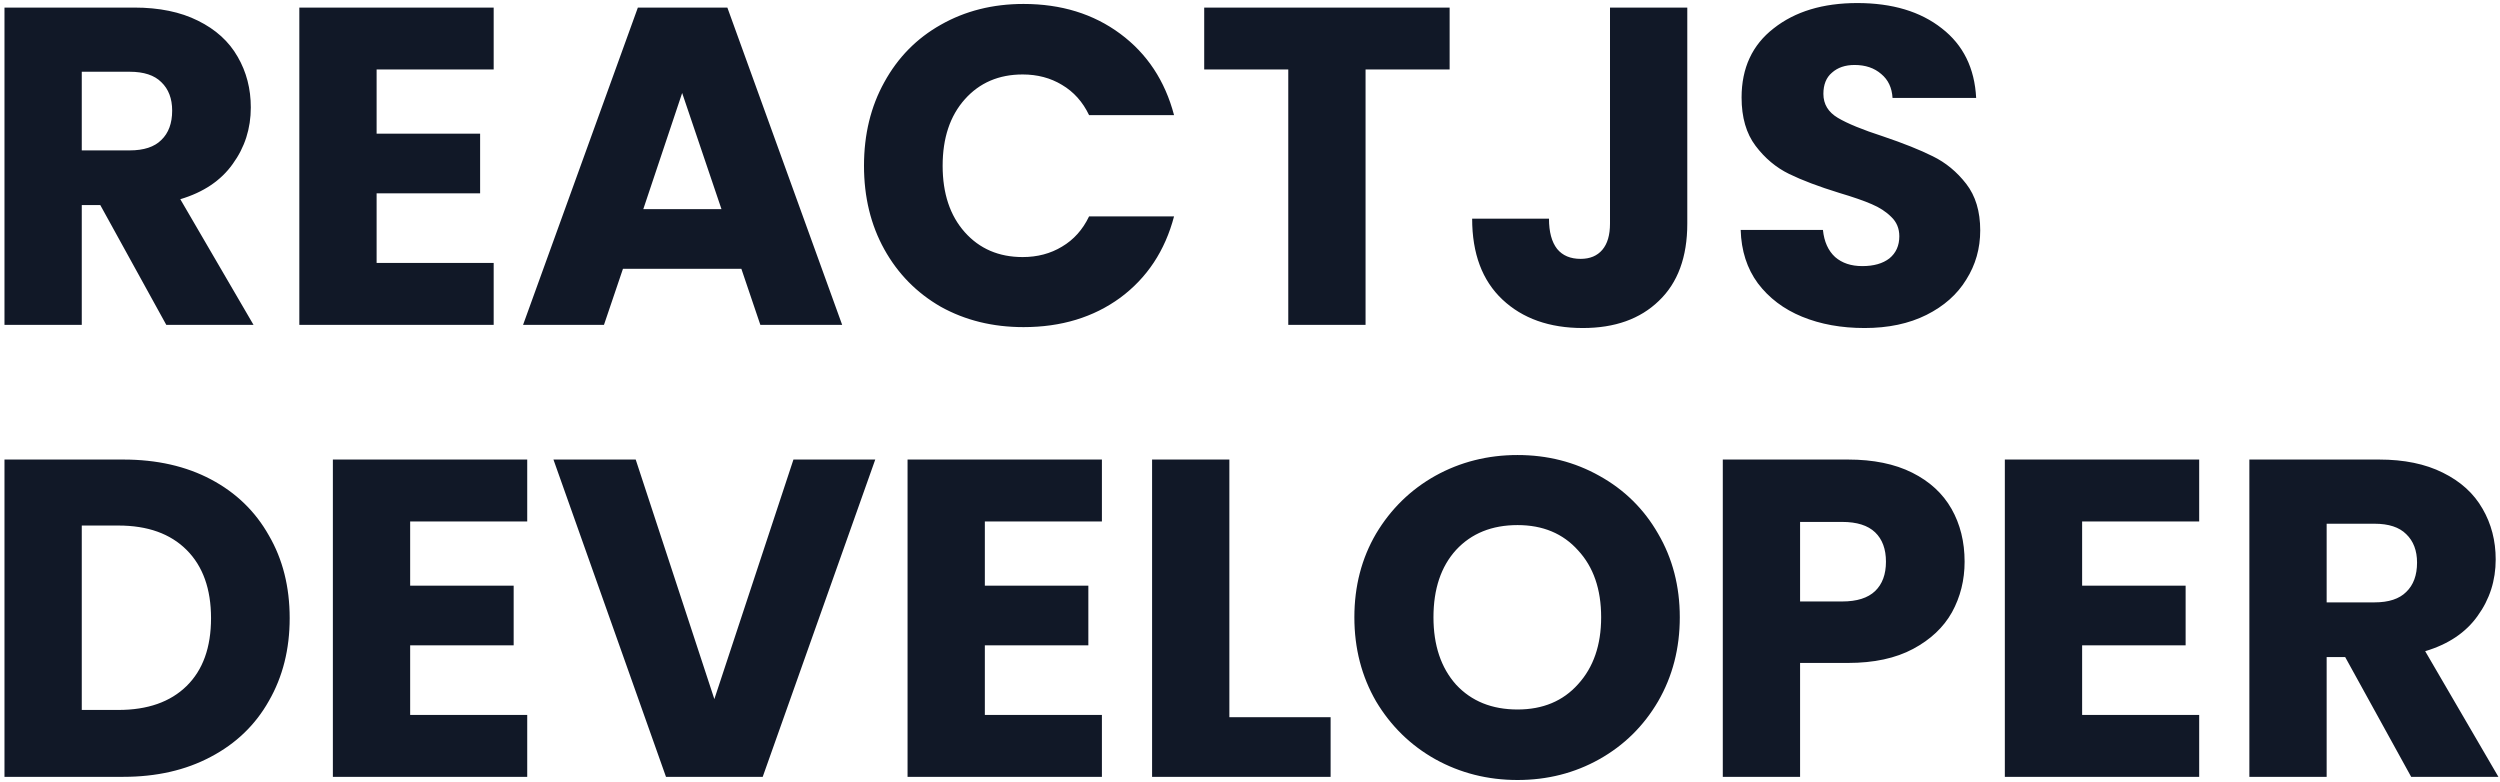 <svg width="531" height="166" viewBox="0 0 531 166" fill="none" xmlns="http://www.w3.org/2000/svg">
<path d="M35.32 69L21.304 43.56H17.368V69H0.952V1.608H28.504C33.816 1.608 38.328 2.536 42.04 4.392C45.816 6.248 48.632 8.808 50.488 12.072C52.344 15.272 53.272 18.856 53.272 22.824C53.272 27.304 51.992 31.304 49.432 34.824C46.936 38.344 43.224 40.84 38.296 42.312L53.848 69H35.32ZM17.368 31.944H27.544C30.552 31.944 32.792 31.208 34.264 29.736C35.8 28.264 36.568 26.184 36.568 23.496C36.568 20.936 35.8 18.92 34.264 17.448C32.792 15.976 30.552 15.24 27.544 15.24H17.368V31.944ZM79.993 14.76V28.392H101.977V41.064H79.993V55.848H104.857V69H63.577V1.608H104.857V14.76H79.993ZM157.467 57.096H132.315L128.283 69H111.099L135.483 1.608H154.491L178.875 69H161.499L157.467 57.096ZM153.243 44.424L144.891 19.752L136.635 44.424H153.243ZM183.512 35.208C183.512 28.552 184.952 22.632 187.832 17.448C190.712 12.2 194.712 8.136 199.832 5.256C205.016 2.312 210.872 0.84 217.4 0.84C225.4 0.84 232.248 2.952 237.944 7.176C243.64 11.4 247.448 17.16 249.368 24.456H231.32C229.976 21.64 228.056 19.496 225.56 18.024C223.128 16.552 220.344 15.816 217.208 15.816C212.152 15.816 208.056 17.576 204.92 21.096C201.784 24.616 200.216 29.32 200.216 35.208C200.216 41.096 201.784 45.8 204.92 49.32C208.056 52.84 212.152 54.6 217.208 54.6C220.344 54.6 223.128 53.864 225.56 52.392C228.056 50.92 229.976 48.776 231.32 45.96H249.368C247.448 53.256 243.64 59.016 237.944 63.24C232.248 67.4 225.4 69.48 217.4 69.48C210.872 69.48 205.016 68.04 199.832 65.16C194.712 62.216 190.712 58.152 187.832 52.968C184.952 47.784 183.512 41.864 183.512 35.208ZM307.901 1.608V14.76H290.045V69H273.629V14.76H255.773V1.608H307.901ZM358.38 1.608V47.496C358.38 54.6 356.364 60.072 352.332 63.912C348.364 67.752 342.988 69.672 336.204 69.672C329.1 69.672 323.404 67.656 319.116 63.624C314.828 59.592 312.684 53.864 312.684 46.44H329.004C329.004 49.256 329.58 51.4 330.732 52.872C331.884 54.28 333.548 54.984 335.724 54.984C337.708 54.984 339.244 54.344 340.332 53.064C341.42 51.784 341.964 49.928 341.964 47.496V1.608H358.38ZM396.024 69.672C391.096 69.672 386.68 68.872 382.776 67.272C378.872 65.672 375.736 63.304 373.368 60.168C371.064 57.032 369.848 53.256 369.72 48.84H387.192C387.448 51.336 388.312 53.256 389.784 54.6C391.256 55.88 393.176 56.52 395.544 56.52C397.976 56.52 399.896 55.976 401.304 54.888C402.712 53.736 403.416 52.168 403.416 50.184C403.416 48.52 402.84 47.144 401.688 46.056C400.6 44.968 399.224 44.072 397.56 43.368C395.96 42.664 393.656 41.864 390.648 40.968C386.296 39.624 382.744 38.28 379.992 36.936C377.24 35.592 374.872 33.608 372.888 30.984C370.904 28.36 369.912 24.936 369.912 20.712C369.912 14.44 372.184 9.544 376.728 6.024C381.272 2.44 387.192 0.648 394.488 0.648C401.912 0.648 407.896 2.44 412.44 6.024C416.984 9.544 419.416 14.472 419.736 20.808H401.976C401.848 18.632 401.048 16.936 399.576 15.72C398.104 14.44 396.216 13.8 393.911 13.8C391.928 13.8 390.328 14.344 389.112 15.432C387.896 16.456 387.288 17.96 387.288 19.944C387.288 22.12 388.312 23.816 390.359 25.032C392.408 26.248 395.608 27.56 399.96 28.968C404.312 30.44 407.832 31.848 410.52 33.192C413.272 34.536 415.64 36.488 417.624 39.048C419.608 41.608 420.6 44.904 420.6 48.936C420.6 52.776 419.608 56.264 417.624 59.4C415.704 62.536 412.888 65.032 409.176 66.888C405.464 68.744 401.08 69.672 396.024 69.672ZM26.2 97.608C33.304 97.608 39.512 99.016 44.824 101.832C50.136 104.648 54.232 108.616 57.112 113.736C60.056 118.792 61.528 124.648 61.528 131.304C61.528 137.896 60.056 143.752 57.112 148.872C54.232 153.992 50.104 157.96 44.728 160.776C39.416 163.592 33.24 165 26.2 165H0.952V97.608H26.2ZM25.144 150.792C31.352 150.792 36.184 149.096 39.64 145.704C43.096 142.312 44.824 137.512 44.824 131.304C44.824 125.096 43.096 120.264 39.64 116.808C36.184 113.352 31.352 111.624 25.144 111.624H17.368V150.792H25.144ZM87.118 110.76V124.392H109.102V137.064H87.118V151.848H111.982V165H70.702V97.608H111.982V110.76H87.118ZM185.904 97.608L162 165H141.456L117.552 97.608H135.024L151.728 148.488L168.528 97.608H185.904ZM209.181 110.76V124.392H231.165V137.064H209.181V151.848H234.045V165H192.765V97.608H234.045V110.76H209.181ZM261.118 152.328H282.622V165H244.702V97.608H261.118V152.328ZM322.324 165.672C315.988 165.672 310.164 164.2 304.852 161.256C299.604 158.312 295.412 154.216 292.276 148.968C289.204 143.656 287.668 137.704 287.668 131.112C287.668 124.52 289.204 118.6 292.276 113.352C295.412 108.104 299.604 104.008 304.852 101.064C310.164 98.12 315.988 96.648 322.324 96.648C328.66 96.648 334.452 98.12 339.7 101.064C345.012 104.008 349.172 108.104 352.18 113.352C355.252 118.6 356.788 124.52 356.788 131.112C356.788 137.704 355.252 143.656 352.18 148.968C349.108 154.216 344.948 158.312 339.7 161.256C334.452 164.2 328.66 165.672 322.324 165.672ZM322.324 150.696C327.7 150.696 331.988 148.904 335.188 145.32C338.452 141.736 340.084 137 340.084 131.112C340.084 125.16 338.452 120.424 335.188 116.904C331.988 113.32 327.7 111.528 322.324 111.528C316.884 111.528 312.532 113.288 309.268 116.808C306.068 120.328 304.468 125.096 304.468 131.112C304.468 137.064 306.068 141.832 309.268 145.416C312.532 148.936 316.884 150.696 322.324 150.696ZM417.281 119.304C417.281 123.208 416.385 126.792 414.593 130.056C412.801 133.256 410.049 135.848 406.337 137.832C402.625 139.816 398.017 140.808 392.513 140.808H382.337V165H365.921V97.608H392.513C397.889 97.608 402.433 98.536 406.145 100.392C409.857 102.248 412.641 104.808 414.497 108.072C416.353 111.336 417.281 115.08 417.281 119.304ZM391.265 127.752C394.401 127.752 396.737 127.016 398.273 125.544C399.809 124.072 400.577 121.992 400.577 119.304C400.577 116.616 399.809 114.536 398.273 113.064C396.737 111.592 394.401 110.856 391.265 110.856H382.337V127.752H391.265ZM442.243 110.76V124.392H464.227V137.064H442.243V151.848H467.107V165H425.827V97.608H467.107V110.76H442.243ZM512.133 165L498.117 139.56H494.181V165H477.765V97.608H505.317C510.629 97.608 515.141 98.536 518.853 100.392C522.629 102.248 525.445 104.808 527.301 108.072C529.157 111.272 530.085 114.856 530.085 118.824C530.085 123.304 528.805 127.304 526.245 130.824C523.749 134.344 520.037 136.84 515.109 138.312L530.661 165H512.133ZM494.181 127.944H504.357C507.365 127.944 509.605 127.208 511.077 125.736C512.613 124.264 513.381 122.184 513.381 119.496C513.381 116.936 512.613 114.92 511.077 113.448C509.605 111.976 507.365 111.24 504.357 111.24H494.181V127.944Z" fill="#111827 "/>
</svg>
